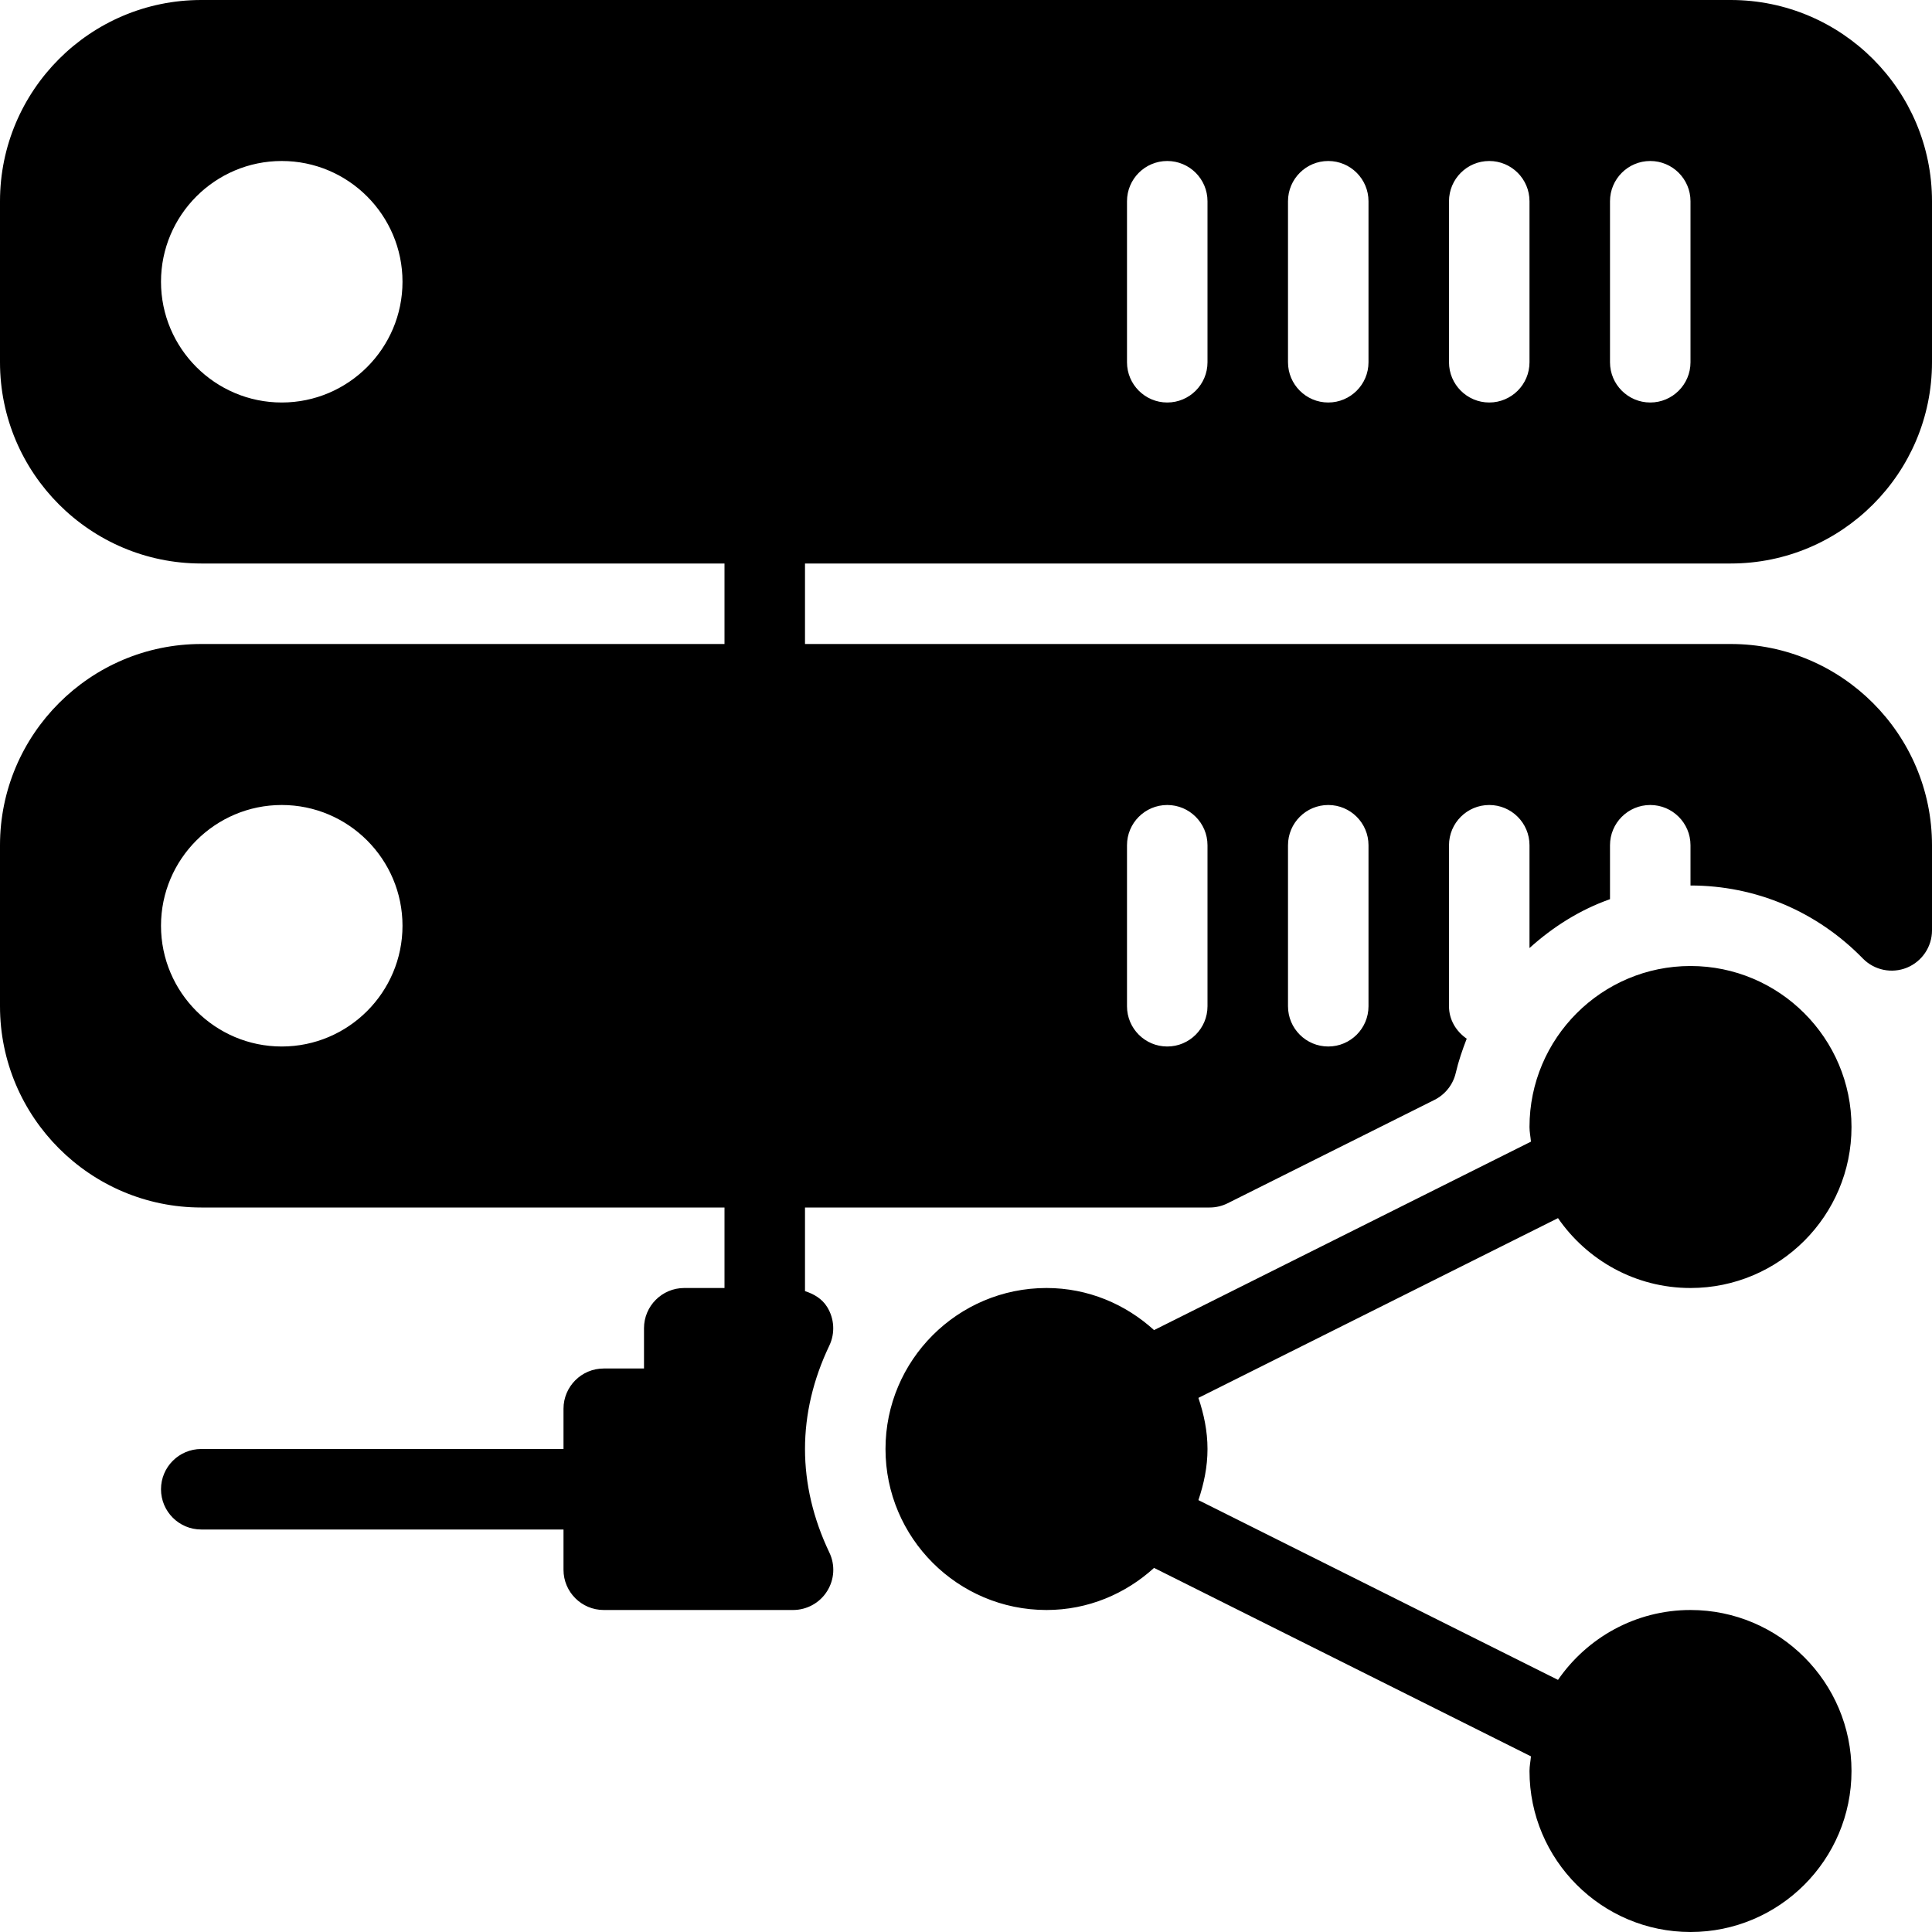 <?xml version="1.0" encoding="iso-8859-1"?>
<!-- Generator: Adobe Illustrator 19.0.0, SVG Export Plug-In . SVG Version: 6.00 Build 0)  -->
<svg version="1.1" id="Layer_1" xmlns="http://www.w3.org/2000/svg" xmlns:xlink="http://www.w3.org/1999/xlink" x="0px" y="0px"
	 viewBox="0 0 24 24" style="enable-background:new 0 0 24 24;" xml:space="preserve">
<g>
	<g>
		<path d="M21,16c1.103,0,2-0.897,2-2s-0.897-2-2-2c-1.103,0-2,0.897-2,2c0,0.062,0.013,0.121,0.018,0.182l-4.682,2.341
			C13.982,16.201,13.516,16,13,16c-1.103,0-2,0.897-2,2s0.897,2,2,2c0.516,0,0.982-0.201,1.336-0.523l4.682,2.341
			C19.013,21.879,19,21.938,19,22c0,1.103,0.897,2,2,2c1.103,0,2-0.897,2-2s-0.897-2-2-2c-0.683,0-1.285,0.345-1.646,0.868
			l-4.467-2.233C14.955,18.434,15,18.223,15,18s-0.045-0.434-0.113-0.635l4.467-2.233C19.715,15.655,20.317,16,21,16z M21.5,7
			C22.879,7,24,5.878,24,4.5v-2C24,1.122,22.879,0,21.5,0h-19C1.121,0,0,1.122,0,2.5v2C0,5.878,1.121,7,2.5,7H9v1H2.5
			C1.122,8,0,9.122,0,10.5v2C0,13.878,1.122,15,2.5,15H9v1H8.5C8.224,16,8,16.224,8,16.5V17H7.5C7.224,17,7,17.224,7,17.5V18H2.5
			C2.224,18,2,18.224,2,18.5S2.224,19,2.5,19H7v0.5C7,19.776,7.224,20,7.5,20h2.351c0.172,0,0.332-0.088,0.423-0.233
			c0.092-0.145,0.103-0.327,0.028-0.482C10.102,18.865,10,18.433,10,18s0.102-0.865,0.302-1.284
			c0.074-0.155,0.063-0.337-0.028-0.482c-0.063-0.101-0.164-0.16-0.274-0.195V15h5.027c0.078,0,0.154-0.018,0.224-0.053l2.569-1.284
			c0.133-0.067,0.23-0.189,0.264-0.335c0.034-0.147,0.083-0.288,0.136-0.425C18.09,12.813,18,12.67,18,12.5v-2
			c0-0.276,0.224-0.5,0.5-0.5s0.5,0.224,0.5,0.5v1.277c0.291-0.263,0.626-0.475,1-0.607V10.5c0-0.276,0.224-0.5,0.5-0.5
			s0.5,0.224,0.5,0.5V11c0.81,0,1.571,0.322,2.142,0.908c0.143,0.145,0.358,0.189,0.546,0.113C23.876,11.944,24,11.761,24,11.558
			V10.5C24,9.122,22.878,8,21.5,8H10V7H21.5z M20,2.5C20,2.224,20.224,2,20.5,2S21,2.224,21,2.5v2C21,4.776,20.776,5,20.5,5
			S20,4.776,20,4.5V2.5z M18,2.5C18,2.224,18.224,2,18.5,2S19,2.224,19,2.5v2C19,4.776,18.776,5,18.5,5S18,4.776,18,4.5V2.5z
			 M16,2.5C16,2.224,16.224,2,16.5,2S17,2.224,17,2.5v2C17,4.776,16.776,5,16.5,5S16,4.776,16,4.5V2.5z M14,2.5
			C14,2.224,14.224,2,14.5,2S15,2.224,15,2.5v2C15,4.776,14.776,5,14.5,5S14,4.776,14,4.5V2.5z M3.5,5C2.673,5,2,4.327,2,3.5
			S2.673,2,3.5,2C4.327,2,5,2.673,5,3.5S4.327,5,3.5,5z M3.5,13C2.673,13,2,12.327,2,11.5S2.673,10,3.5,10C4.327,10,5,10.673,5,11.5
			S4.327,13,3.5,13z M16,10.5c0-0.276,0.224-0.5,0.5-0.5s0.5,0.224,0.5,0.5v2c0,0.276-0.224,0.5-0.5,0.5S16,12.776,16,12.5V10.5z
			 M14,10.5c0-0.276,0.224-0.5,0.5-0.5s0.5,0.224,0.5,0.5v2c0,0.276-0.224,0.5-0.5,0.5S14,12.776,14,12.5V10.5z"/>
	</g>
</g>
</svg>
